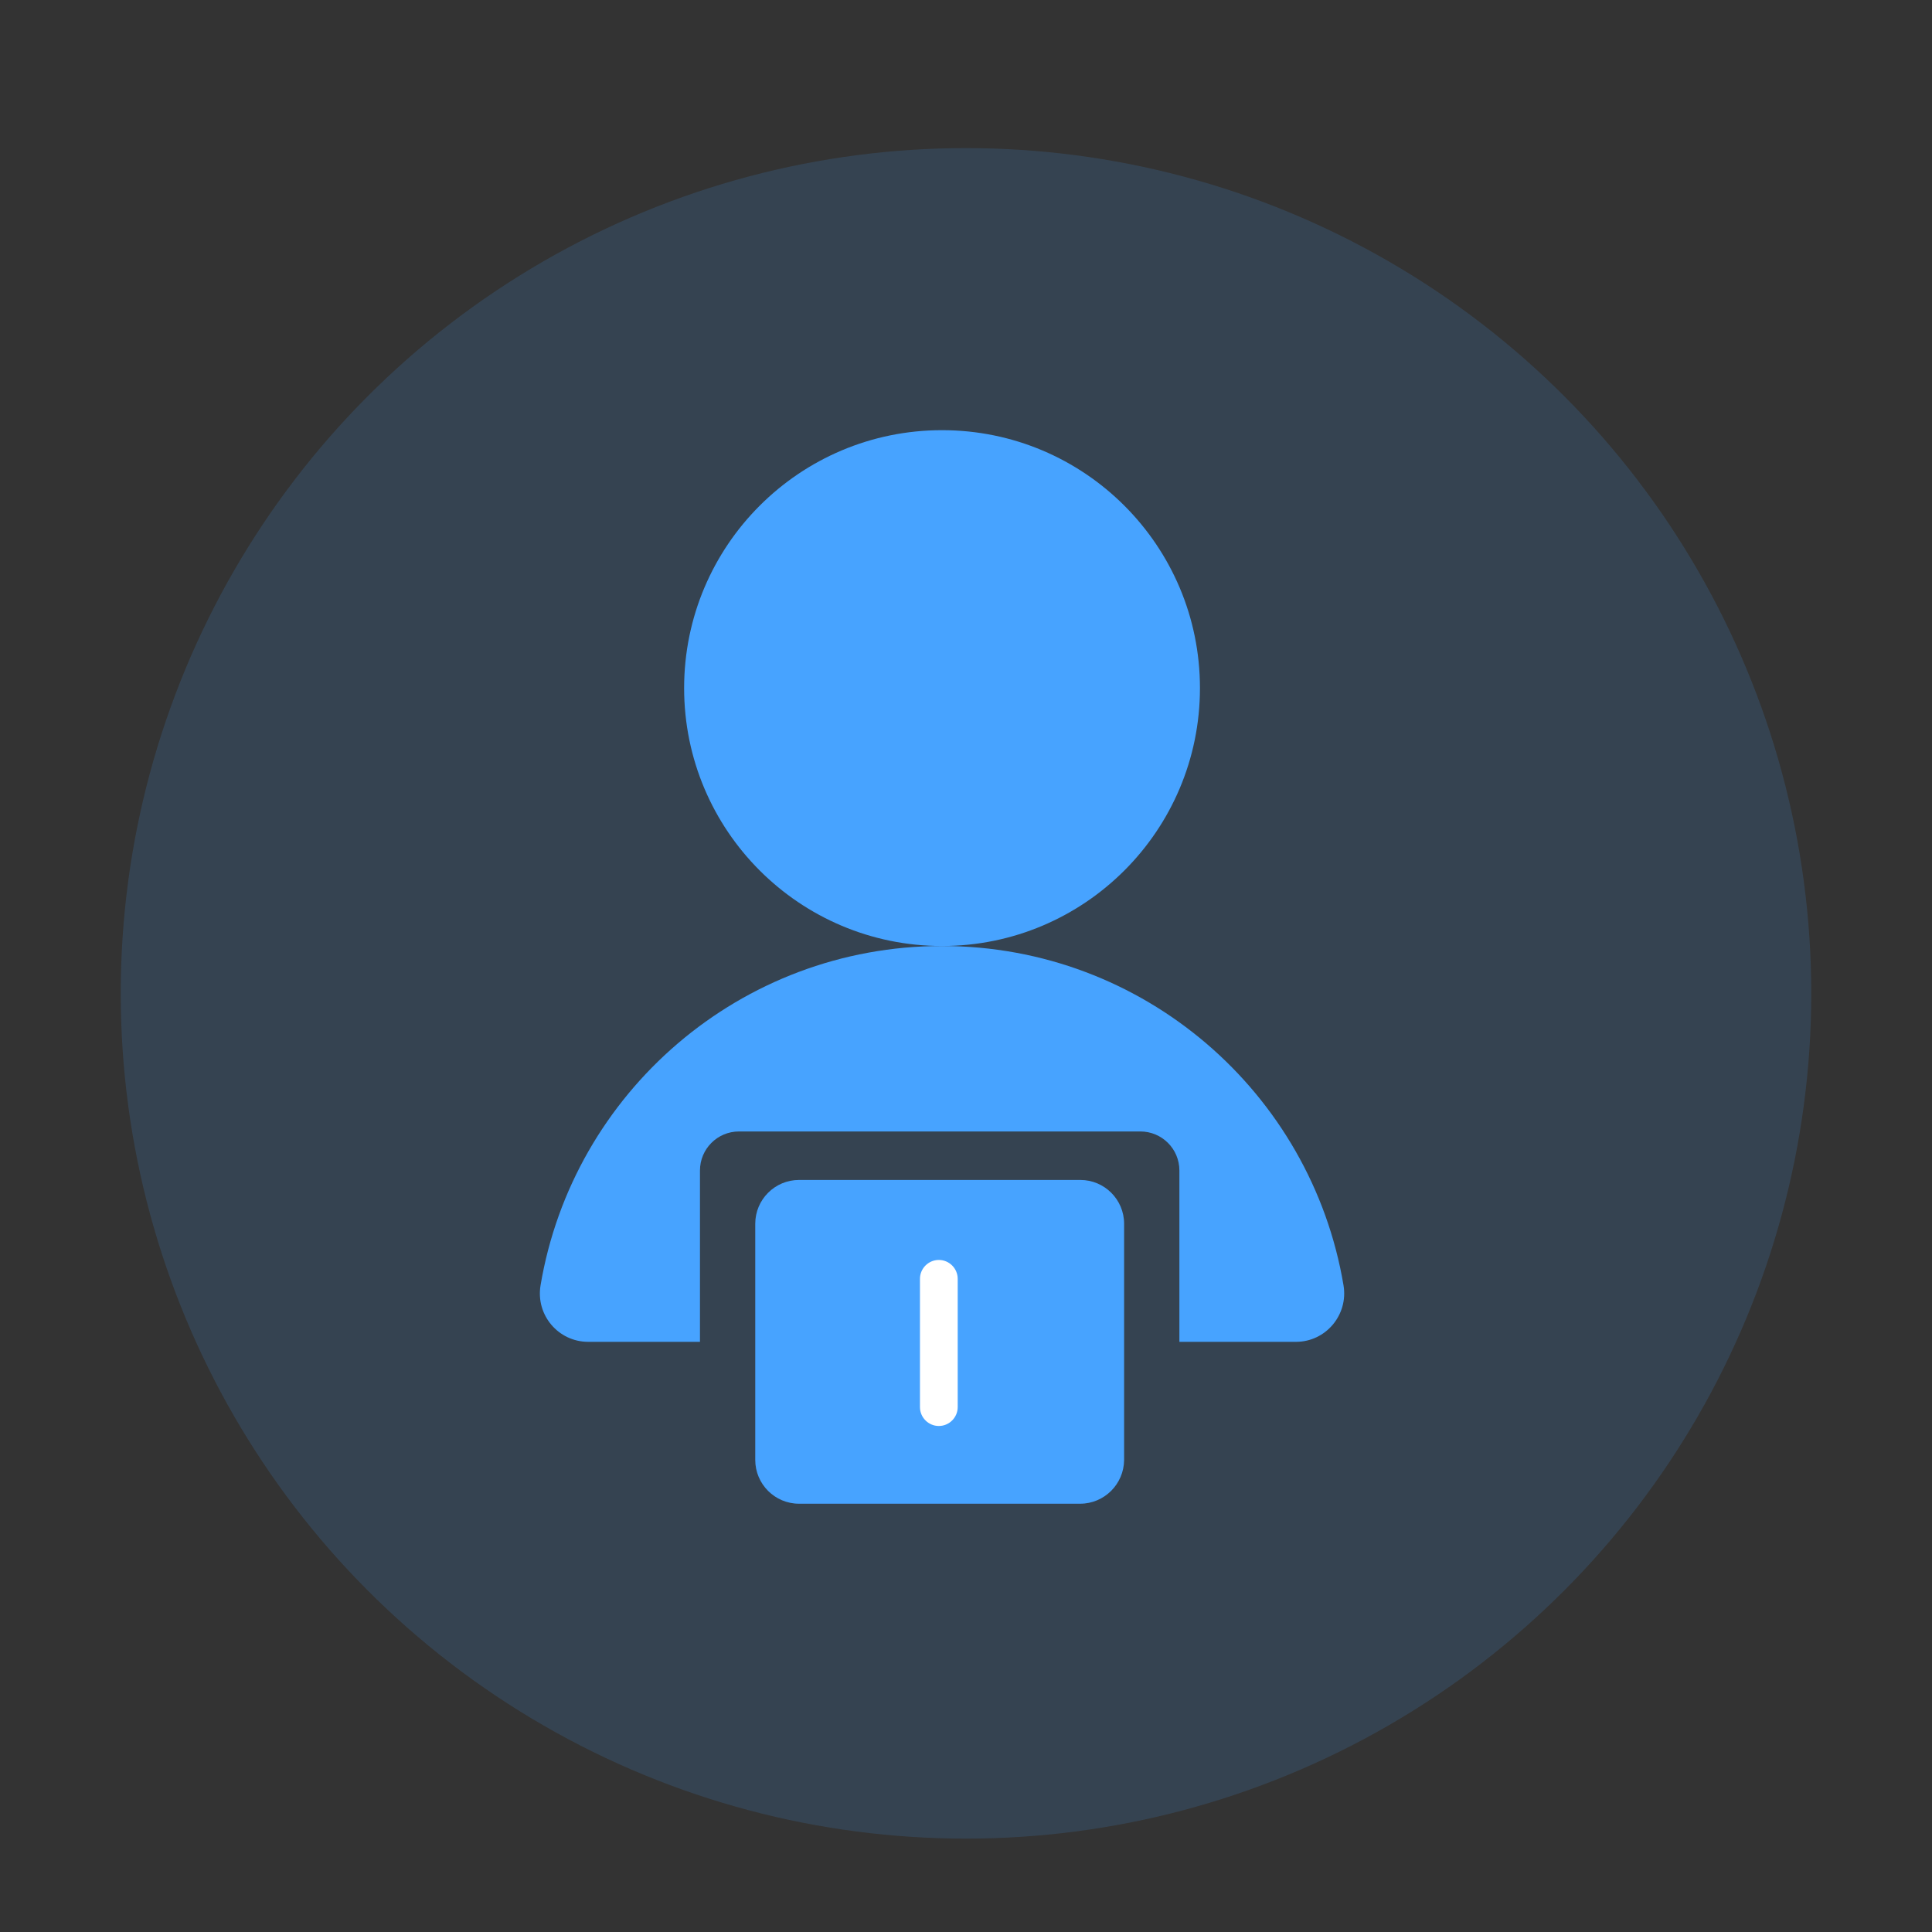 <?xml version="1.0" encoding="utf-8"?>
<!-- Generator: Adobe Illustrator 22.0.0, SVG Export Plug-In . SVG Version: 6.00 Build 0)  -->
<svg version="1.1" id="图层_1" xmlns="http://www.w3.org/2000/svg" xmlns:xlink="http://www.w3.org/1999/xlink" x="0px" y="0px"
	 viewBox="0 0 1024 1024" style="enable-background:new 0 0 1024 1024;" xml:space="preserve">
<rect x="0" y="0" width="1024" height="1024" fill="#333333" stroke="none"/>
<style type="text/css">
	.st0{opacity:0.15;fill:#47A3FF;enable-background:new    ;}
	.st1{fill:#47A3FF;}
	.st2{fill:#FFFFFF;}
</style>
<circle class="st0" cx="512" cy="526.5" r="448"/>
<circle class="st1" cx="499.3" cy="364.7" r="136.7"/>
<path class="st1" d="M572.5,797H423.5c-12.8,0-23.2-10.4-23.2-23.2V648.6c0-12.8,10.4-23.2,23.2-23.2h149.1
	c12.8,0,23.2,10.4,23.2,23.2v125.2C595.7,786.6,585.3,797,572.5,797z"/>
<path class="st1" d="M712.1,681.3C695,579.2,606.2,501.4,499.3,501.4s-195.7,77.8-212.8,179.9c-2.6,15.7,9.4,29.9,25.3,29.9H371
	v-90.8c0-11.4,9.2-20.7,20.7-20.7h212.7c11.4,0,20.7,9.2,20.7,20.7v90.8h61.8C702.7,711.2,714.7,696.9,712.1,681.3z"/>
<path class="st2" d="M497.6,755.8L497.6,755.8c-5.5,0-10-4.5-10-10v-68c0-5.5,4.5-10,10-10h0c5.5,0,10,4.5,10,10v68
	C507.6,751.3,503.1,755.8,497.6,755.8z"/>
</svg>
